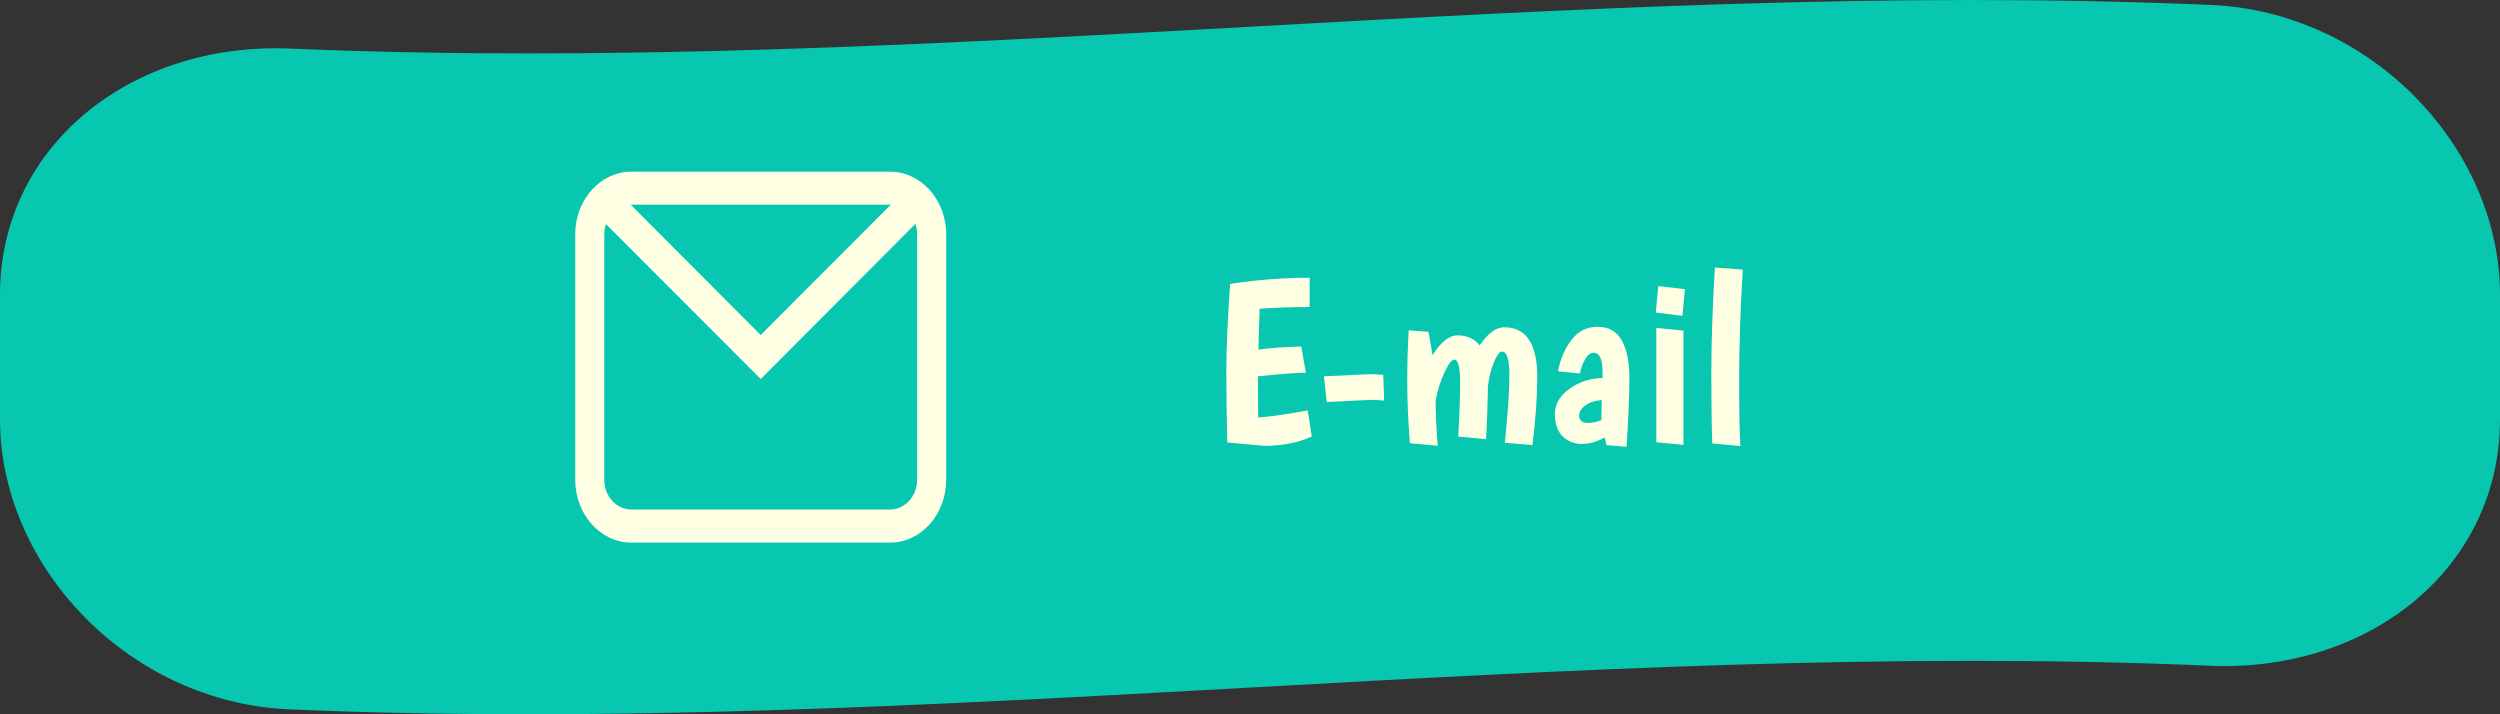 <?xml version="1.0" encoding="UTF-8"?><svg id="Capa_1" xmlns="http://www.w3.org/2000/svg" viewBox="0 0 210 60"><rect x="0" y="0" width="210" height="60" fill="#333333" stroke="none"/><defs><style>.cls-1{fill:#ffffe3;}.cls-2{fill:#07c7b0;}</style></defs><path class="cls-2" d="M185.64,55.92c-53.76-2.3-107.51,5.97-161.27,3.67C10.91,59.05,0,47.66,0,35.21v-10.43C0,12.33,10.91,3.53,24.36,4.08,78.12,6.38,131.88-1.89,185.64,.41c13.46,.55,24.36,11.93,24.36,24.38v10.43c0,12.45-10.91,21.25-24.36,20.71Z"/><g><path class="cls-1" d="M103.09,37.17c-.05-2.11-.08-4.1-.08-5.98s.11-4.33,.32-7.34c2.28-.35,4.51-.52,6.68-.52v2.46c-1.51,0-2.91,.05-4.2,.14-.05,1.49-.09,2.64-.1,3.44,1.01-.15,2.21-.23,3.6-.26l.38,2.2c-.89,.01-2.23,.11-4.02,.3,0,1.6,0,2.75,.02,3.46,1.16-.09,2.55-.29,4.16-.6l.34,2.2c-1.13,.52-2.47,.78-4.02,.78l-3.08-.28Z"/><path class="cls-1" d="M111.21,31.61l3.88-.18c.4,0,.77,.02,1.1,.06l.08,2.16c-.4-.04-.79-.06-1.18-.06l-3.64,.18-.24-2.16Z"/><path class="cls-1" d="M122.43,28.17c.81,0,1.43,.28,1.86,.84,.69-1.01,1.38-1.52,2.06-1.52,1.85,0,2.78,1.39,2.78,4.18,0,1.57-.13,3.48-.4,5.72l-2.32-.2c.25-2.49,.38-4.39,.38-5.7s-.21-1.96-.64-1.96c-.19,0-.41,.3-.66,.9-.25,.6-.42,1.27-.5,2-.03,1.67-.08,3.15-.16,4.46l-2.34-.22c.11-1.88,.16-3.43,.16-4.64s-.17-1.82-.5-1.82c-.21,0-.49,.37-.83,1.11s-.58,1.52-.73,2.33c.01,1.23,.07,2.49,.18,3.8l-2.34-.22c-.15-1.88-.22-3.59-.22-5.14s.04-2.99,.12-4.34l1.66,.12c.08,.36,.19,1.01,.34,1.96,.71-1.11,1.41-1.66,2.1-1.66Z"/><path class="cls-1" d="M132.01,28.54c.56-.73,1.29-1.09,2.2-1.09s1.58,.38,2.01,1.13c.43,.75,.65,1.82,.65,3.21s-.08,3.3-.24,5.74l-1.68-.14-.16-.64c-.63,.36-1.27,.54-1.92,.54s-1.19-.22-1.62-.65c-.43-.43-.64-1.06-.64-1.87s.4-1.51,1.21-2.1c.81-.59,1.74-.89,2.79-.92v-.54c0-1.05-.25-1.58-.76-1.58-.25,0-.48,.18-.69,.53s-.36,.76-.45,1.21l-1.84-.18c.2-1.04,.58-1.92,1.14-2.65Zm.64,6.35c0,.43,.25,.64,.76,.64,.35,0,.71-.08,1.1-.24l.04-1.68c-.63,.05-1.1,.21-1.42,.47-.32,.26-.48,.53-.48,.81Z"/><path class="cls-1" d="M139.29,24.03l2.24,.26-.2,2.24-2.24-.28,.2-2.22Zm-.16,3.52l2.28,.22v9.6l-2.28-.22v-9.6Z"/><path class="cls-1" d="M146.39,22.65c-.2,3.37-.3,6.41-.3,9.12s.03,4.61,.1,5.7l-2.36-.22c-.05-1.39-.08-3.36-.08-5.91s.1-5.51,.3-8.87l2.34,.18Z"/></g><path class="cls-1" d="M74.76,14.42h-21.73c-2.6,0-4.71,2.36-4.71,5.26v20.63c0,2.9,2.12,5.27,4.71,5.27h21.73c2.61,0,4.72-2.37,4.72-5.27V19.68c0-2.9-2.12-5.26-4.72-5.26Zm-21.79,2.77h21.86l-10.93,10.95-10.93-10.95Zm24.07,23.12c0,1.37-1.03,2.49-2.28,2.49h-21.73c-1.25,0-2.27-1.12-2.27-2.49V19.68c0-.3,.05-.59,.14-.86l13,13.02,12.99-13.03c.1,.28,.15,.57,.15,.87v20.63Z"/></svg>